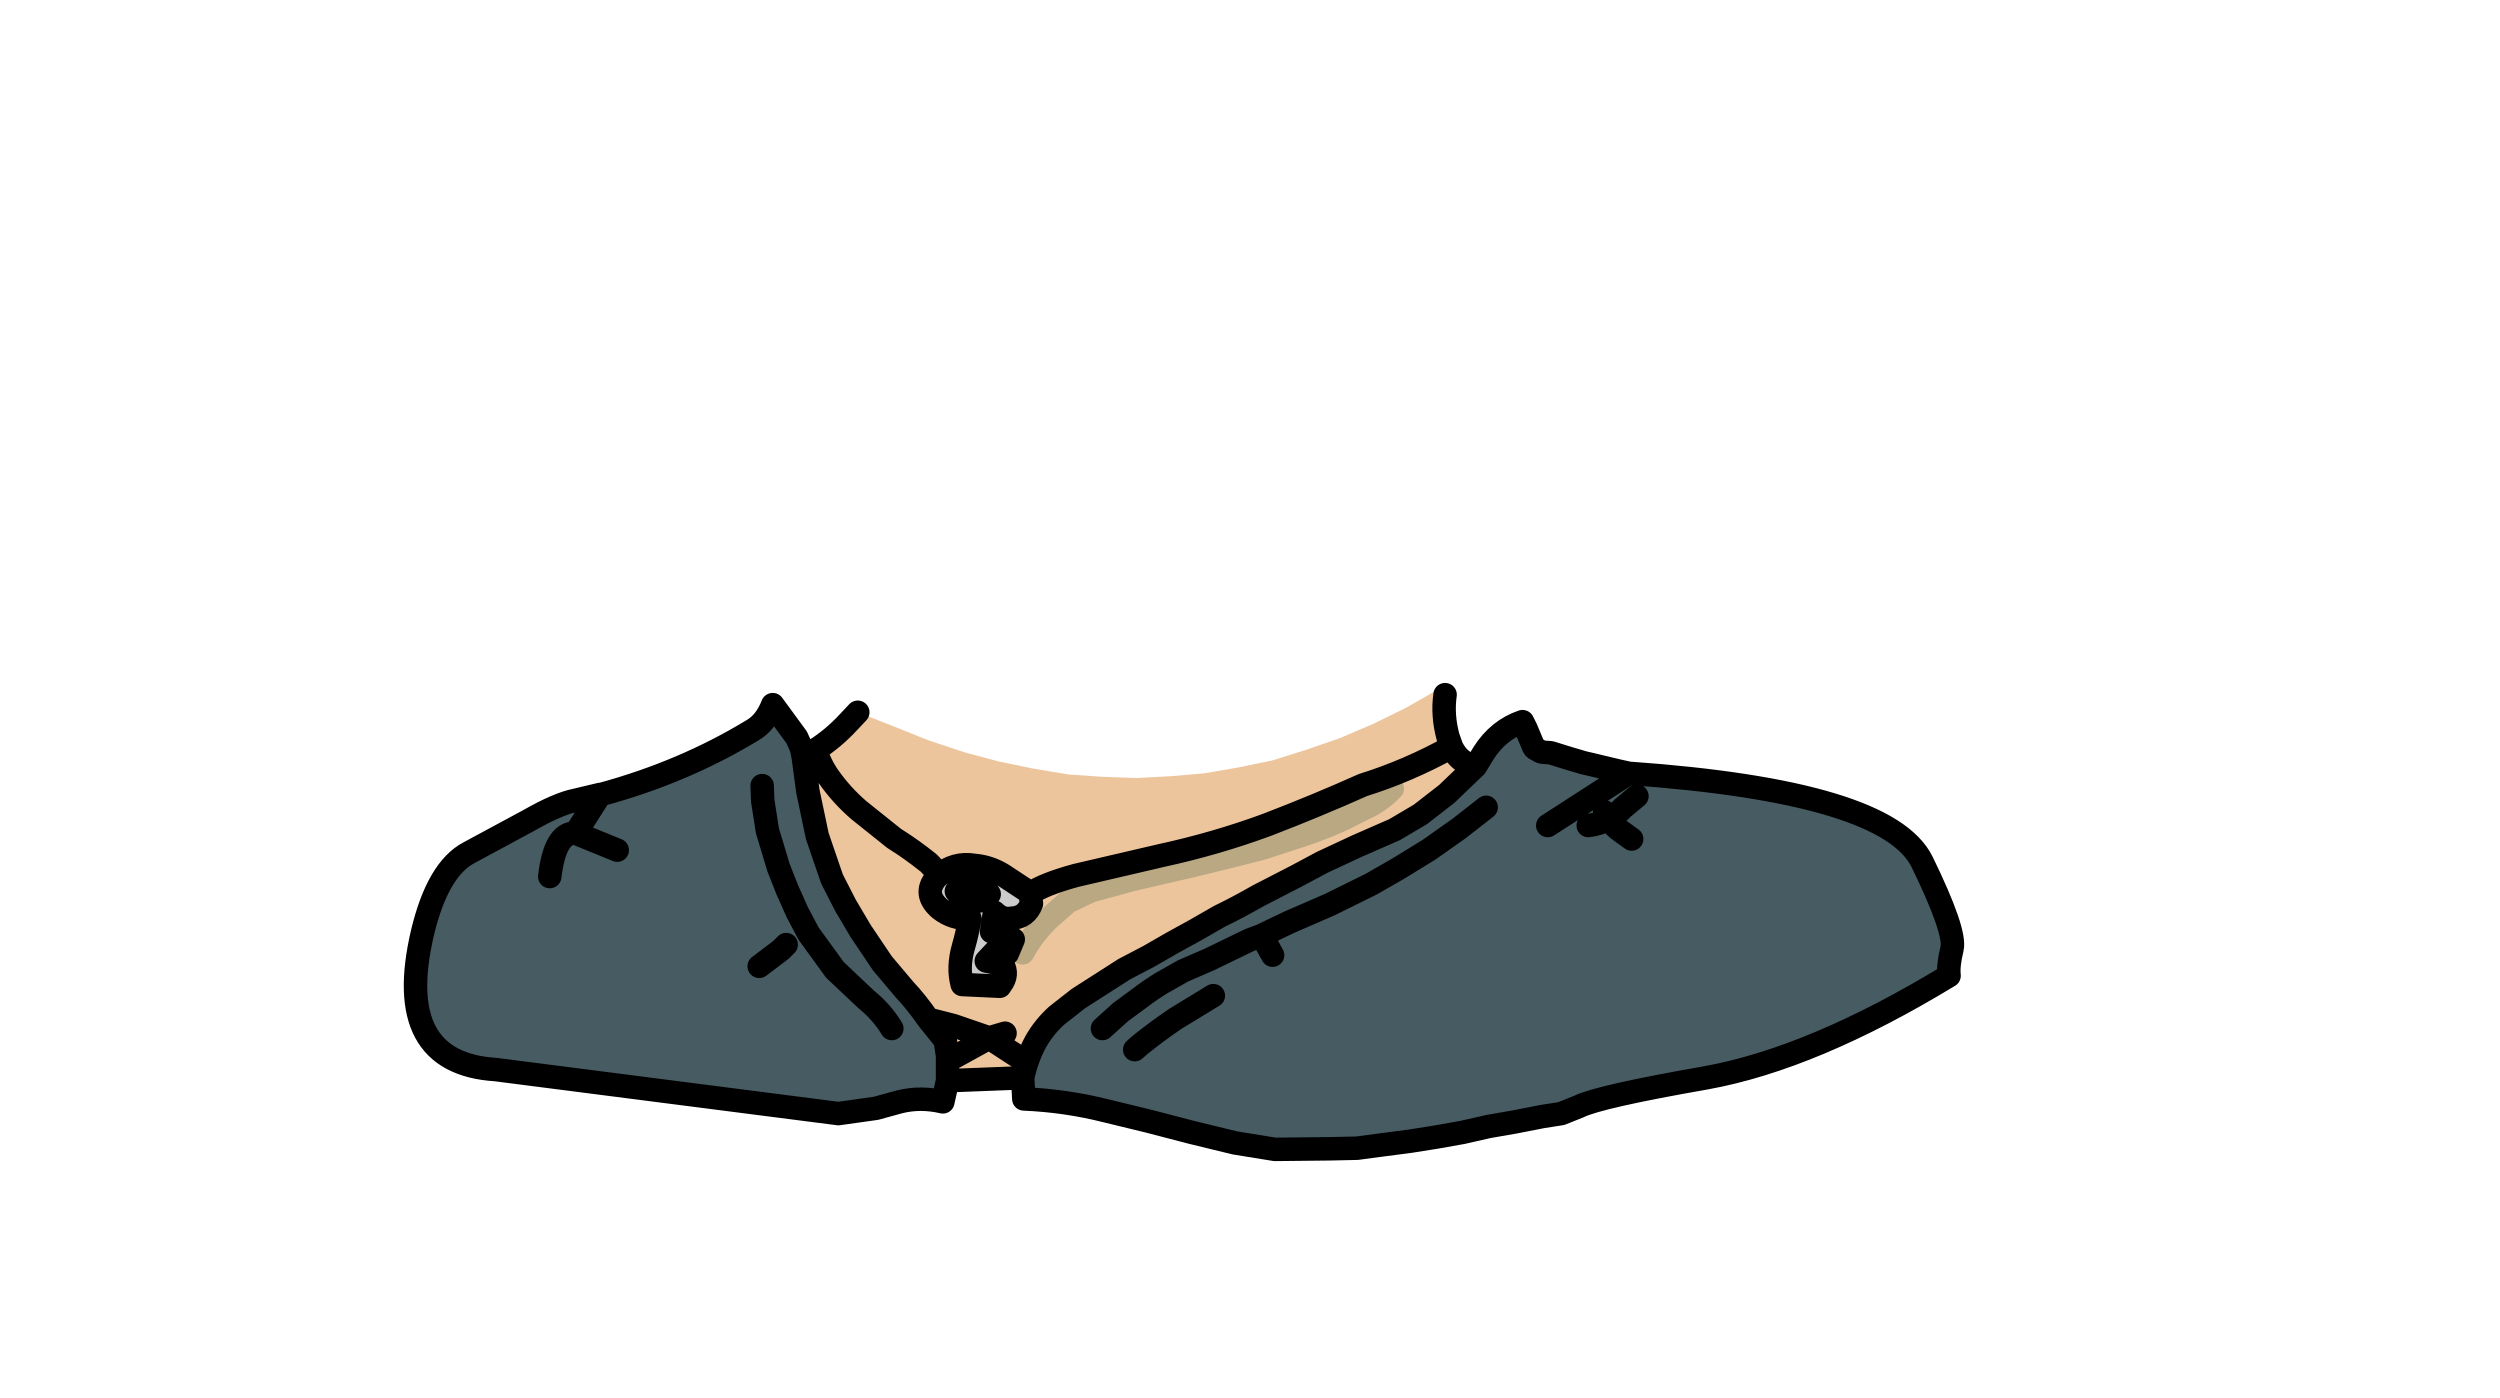 <?xml version="1.0" encoding="UTF-8" standalone="no"?>
<svg xmlns:xlink="http://www.w3.org/1999/xlink" xmlns="http://www.w3.org/2000/svg" height="119.1px" width="213.05px">
  <g transform="matrix(1.0, 0.0, 0.0, 1.0, 94.65, 81.2)">
    <g data-characterId="920" height="39.75" transform="matrix(1.0, 0.0, 0.0, 1.0, -59.75, -22.5)" width="132.0" xlink:href="#shape0">
      <g id="shape0" transform="matrix(1.0, 0.0, 0.0, 1.0, 59.75, 22.5)">
        <path d="M-21.55 -20.5 L-18.5 -19.3 -15.5 -18.1 -12.5 -17.1 -9.5 -16.3 -6.6 -15.7 -3.6 -15.2 -0.7 -15.0 2.2 -14.9 5.1 -15.05 8.0 -15.3 10.9 -15.8 13.8 -16.4 16.65 -17.3 19.55 -18.3 22.35 -19.5 25.2 -20.9 28.0 -22.5 28.5 -22.0 Q28.25 -20.25 28.75 -18.4 L29.05 -17.55 Q29.55 -16.5 30.45 -16.1 L31.1 -15.9 28.65 -13.55 26.4 -11.8 24.2 -10.5 21.0 -9.1 18.0 -7.7 15.85 -6.55 12.55 -4.85 Q10.9 -3.9 9.25 -3.1 L7.25 -1.95 5.25 -0.85 3.25 0.3 1.15 1.4 -0.8 2.65 -2.75 3.9 -4.6 5.35 Q-5.7 6.35 -6.4 7.6 -7.15 9.0 -7.5 10.65 L-13.9 10.9 -13.9 8.75 -14.1 7.45 -15.55 5.65 Q-16.6 4.15 -17.55 3.15 L-19.45 0.9 -21.3 -1.85 -22.6 -4.05 -23.75 -6.3 -25.0 -9.95 -25.8 -13.75 -26.2 -16.7 -25.15 -17.3 Q-23.65 -18.25 -22.35 -19.65 L-21.55 -20.5 M-7.5 0.0 Q-6.7 -1.5 -5.35 -2.85 L-3.65 -4.35 -1.65 -5.3 1.85 -6.25 4.2 -6.8 6.6 -7.35 10.3 -8.25 12.85 -8.9 16.55 -10.1 Q18.15 -10.65 19.7 -11.35 L21.6 -12.3 Q22.95 -12.9 24.0 -14.0 22.95 -12.9 21.6 -12.3 L19.7 -11.35 Q18.15 -10.65 16.55 -10.1 L12.85 -8.9 10.3 -8.25 6.6 -7.35 4.2 -6.8 1.85 -6.25 -1.65 -5.3 -3.65 -4.35 -5.35 -2.85 Q-6.7 -1.5 -7.5 0.0 M-6.85 -5.05 Q-5.7 -5.85 -2.95 -6.6 L4.35 -8.3 Q8.95 -9.3 13.3 -10.9 17.6 -12.55 21.5 -14.3 25.35 -15.5 29.05 -17.55 25.35 -15.5 21.5 -14.3 17.6 -12.55 13.3 -10.9 8.95 -9.3 4.35 -8.3 L-2.95 -6.6 Q-5.7 -5.85 -6.85 -5.05 L-7.0 -5.2 -9.2 -6.65 Q-10.35 -7.35 -11.6 -7.45 -13.3 -7.75 -14.65 -6.6 L-14.9 -6.35 Q-16.0 -5.0 -14.55 -3.75 -13.4 -2.85 -12.0 -2.95 -12.2 -1.7 -12.55 -0.5 -13.05 1.25 -12.65 2.7 L-9.45 2.85 -9.35 2.7 Q-8.7 1.85 -9.2 1.0 L-10.6 0.7 -9.85 -0.1 -8.8 0.05 -8.3 -1.15 -10.15 -1.8 -9.9 -3.45 Q-9.25 -2.8 -8.45 -2.95 -7.2 -3.0 -6.75 -4.2 L-6.85 -5.05 M-25.15 -17.3 Q-24.75 -16.0 -24.0 -14.95 -22.9 -13.4 -21.45 -12.15 L-18.45 -9.75 Q-17.0 -8.85 -15.5 -7.65 L-14.8 -6.9 -14.65 -6.6 -14.8 -6.9 -15.5 -7.65 Q-17.0 -8.85 -18.45 -9.75 L-21.45 -12.15 Q-22.9 -13.4 -24.0 -14.95 -24.75 -16.0 -25.15 -17.3 M-9.0 6.85 L-10.35 7.25 -13.4 6.2 -15.55 5.65 -13.4 6.2 -10.35 7.25 -9.0 6.85 M-10.35 -5.0 Q-10.9 -4.3 -11.65 -4.4 L-12.95 -5.0 -13.15 -5.25 Q-12.4 -6.55 -11.0 -6.0 L-10.35 -5.0 M-8.05 8.75 L-10.35 7.25 -13.25 8.85 -13.9 8.75 -13.25 8.85 -10.35 7.25 -8.05 8.75" fill="#ecc59d" fill-rule="evenodd" stroke="none"/>
        <path d="M31.1 -15.9 L31.8 -17.05 Q33.05 -19.0 35.1 -19.7 L35.4 -19.1 36.05 -17.55 Q36.15 -17.35 36.4 -17.3 36.55 -17.15 36.8 -17.1 L37.5 -17.05 38.95 -16.6 40.3 -16.2 40.95 -16.05 43.25 -15.5 44.15 -15.3 Q66.2 -13.75 69.15 -7.75 72.05 -1.8 71.7 -0.35 71.35 1.1 71.45 1.95 59.85 9.0 50.75 10.65 41.6 12.25 39.9 13.1 L38.4 13.7 36.8 13.95 34.5 14.4 32.2 14.8 30.0 15.3 27.75 15.7 25.55 16.05 23.25 16.35 21.0 16.65 18.7 16.7 14.0 16.75 10.6 16.2 6.9 15.3 3.25 14.35 -0.45 13.45 Q-3.85 12.6 -7.4 12.45 L-7.5 10.65 Q-7.15 9.0 -6.4 7.6 -5.7 6.35 -4.6 5.35 L-2.75 3.9 -0.8 2.65 1.15 1.4 3.25 0.3 5.25 -0.85 7.25 -1.95 9.25 -3.1 Q10.9 -3.9 12.55 -4.85 L15.85 -6.55 18.0 -7.7 21.0 -9.1 24.2 -10.5 26.4 -11.8 28.65 -13.55 31.1 -15.9 M-13.9 10.9 L-14.3 12.7 Q-16.2 12.25 -18.0 12.7 L-20.0 13.25 -23.2 13.7 -52.4 9.95 Q-61.25 9.4 -58.65 -1.7 -57.35 -7.15 -54.65 -8.55 L-49.55 -11.3 Q-47.1 -12.7 -45.6 -13.0 L-43.5 -13.5 -43.4 -13.5 Q-36.4 -15.4 -30.55 -18.95 -29.4 -19.6 -28.8 -21.15 L-26.75 -18.35 -26.35 -17.45 -26.2 -16.7 -25.8 -13.75 -25.0 -9.95 -23.75 -6.3 -22.6 -4.05 -21.3 -1.85 -19.45 0.9 -17.55 3.15 Q-16.6 4.15 -15.55 5.65 L-14.1 7.45 -13.9 8.75 -13.9 10.9 M13.8 0.2 L13.3 -0.7 12.8 -1.45 11.85 -1.1 8.45 0.55 6.15 1.55 4.3 2.6 Q3.4 3.15 2.55 3.8 L0.85 5.05 -0.7 6.45 0.85 5.05 2.55 3.8 Q3.4 3.15 4.3 2.6 L6.15 1.55 8.45 0.55 11.85 -1.1 12.8 -1.45 15.2 -2.6 18.65 -4.1 22.2 -5.85 24.55 -7.2 27.15 -8.8 29.7 -10.6 32.0 -12.4 29.7 -10.6 27.15 -8.8 24.55 -7.2 22.2 -5.85 18.65 -4.1 15.2 -2.6 12.8 -1.45 13.3 -0.7 13.8 0.2 M-42.05 -8.75 L-45.6 -10.2 Q-47.35 -10.3 -47.8 -6.5 -47.35 -10.3 -45.6 -10.2 L-43.5 -13.5 -45.6 -10.2 -42.05 -8.75 M42.1 -12.0 L42.45 -11.4 Q41.6 -10.95 40.7 -10.85 41.6 -10.95 42.45 -11.4 L42.1 -12.0 M44.4 -9.7 L43.5 -10.35 Q42.85 -10.8 42.45 -11.4 43.1 -11.75 43.65 -12.35 L44.85 -13.35 43.65 -12.35 Q43.1 -11.75 42.45 -11.4 42.85 -10.8 43.5 -10.35 L44.4 -9.7 M37.25 -10.85 L38.65 -11.75 44.15 -15.3 38.65 -11.75 37.25 -10.85 M-27.65 -0.7 L-28.1 -0.25 -29.95 1.15 -28.1 -0.25 -27.65 -0.7 M-29.7 -14.25 L-29.65 -12.95 -29.25 -10.4 -28.3 -7.25 -27.55 -5.35 -26.7 -3.45 -25.75 -1.65 -23.5 1.45 -20.8 4.0 Q-19.5 5.05 -18.65 6.45 -19.5 5.05 -20.8 4.0 L-23.5 1.45 -25.75 -1.65 -26.7 -3.45 -27.55 -5.35 -28.3 -7.25 -29.25 -10.4 -29.65 -12.95 -29.7 -14.25 M8.75 3.65 L5.55 5.6 Q4.0 6.65 2.5 7.85 L2.05 8.25 2.5 7.85 Q4.0 6.65 5.55 5.6 L8.75 3.65" fill="#465b62" fill-rule="evenodd" stroke="none"/>
        <path d="M-6.85 -5.05 L-6.75 -4.2 Q-7.2 -3.0 -8.45 -2.95 -9.25 -2.8 -9.9 -3.45 L-10.15 -1.8 -8.3 -1.15 -8.8 0.05 -9.85 -0.1 -10.6 0.7 -9.2 1.0 Q-8.7 1.85 -9.35 2.7 L-9.45 2.85 -12.65 2.7 Q-13.05 1.25 -12.55 -0.5 -12.2 -1.7 -12.0 -2.95 -13.4 -2.85 -14.55 -3.75 -16.0 -5.0 -14.9 -6.35 L-14.65 -6.6 Q-13.3 -7.75 -11.6 -7.45 -10.35 -7.35 -9.2 -6.65 L-7.0 -5.2 -6.85 -5.05 M-10.35 -5.0 L-11.0 -6.0 Q-12.4 -6.55 -13.15 -5.25 L-12.95 -5.0 -11.65 -4.4 Q-10.9 -4.3 -10.35 -5.0" fill="#cccccc" fill-rule="evenodd" stroke="none"/>
        <path d="M24.0 -14.0 Q22.95 -12.9 21.6 -12.3 L19.7 -11.35 Q18.15 -10.65 16.55 -10.1 L12.85 -8.9 10.3 -8.25 6.6 -7.35 4.2 -6.8 1.85 -6.25 -1.65 -5.3 -3.65 -4.35 -5.35 -2.85 Q-6.7 -1.5 -7.5 0.0" fill="none" stroke="#b9a882" stroke-linecap="round" stroke-linejoin="round" stroke-width="2.0"/>
        <path d="M28.5 -22.0 Q28.25 -20.25 28.75 -18.4 L29.05 -17.55 Q29.55 -16.5 30.45 -16.1 L31.1 -15.9 31.8 -17.05 Q33.05 -19.0 35.1 -19.7 L35.4 -19.1 36.05 -17.55 Q36.15 -17.35 36.4 -17.3 36.55 -17.15 36.8 -17.1 L37.5 -17.05 38.95 -16.6 40.3 -16.2 40.95 -16.05 43.25 -15.5 44.15 -15.3 Q66.2 -13.75 69.15 -7.75 72.05 -1.8 71.7 -0.35 71.35 1.1 71.45 1.95 59.85 9.0 50.75 10.65 41.6 12.25 39.9 13.1 L38.4 13.7 36.8 13.95 34.5 14.4 32.2 14.8 30.0 15.3 27.75 15.7 25.55 16.05 23.25 16.35 21.0 16.65 18.7 16.7 14.0 16.75 10.6 16.2 6.9 15.3 3.25 14.35 -0.45 13.45 Q-3.85 12.6 -7.4 12.45 L-7.5 10.65 -13.9 10.9 -14.3 12.7 Q-16.2 12.25 -18.0 12.7 L-20.0 13.25 -23.2 13.7 -52.4 9.95 Q-61.25 9.4 -58.65 -1.7 -57.35 -7.15 -54.65 -8.55 L-49.55 -11.3 Q-47.1 -12.7 -45.6 -13.0 L-43.5 -13.5 -43.4 -13.5 Q-36.4 -15.4 -30.55 -18.95 -29.4 -19.6 -28.8 -21.15 L-26.75 -18.35 -26.35 -17.45 -26.2 -16.7 -25.15 -17.3 Q-23.65 -18.25 -22.35 -19.65 L-21.55 -20.5 M31.1 -15.9 L28.65 -13.55 26.4 -11.8 24.2 -10.5 21.0 -9.1 18.0 -7.7 15.85 -6.55 12.55 -4.85 Q10.9 -3.9 9.25 -3.1 L7.25 -1.95 5.25 -0.85 3.25 0.3 1.15 1.4 -0.8 2.65 -2.75 3.9 -4.6 5.35 Q-5.7 6.35 -6.4 7.6 -7.15 9.0 -7.5 10.65 M-0.7 6.45 L0.85 5.05 2.55 3.8 Q3.4 3.15 4.3 2.6 L6.15 1.55 8.45 0.55 11.85 -1.1 12.8 -1.45 15.2 -2.6 18.65 -4.1 22.2 -5.85 24.55 -7.2 27.15 -8.8 29.7 -10.6 32.0 -12.4 M12.8 -1.45 L13.3 -0.7 13.8 0.2 M29.05 -17.55 Q25.35 -15.5 21.5 -14.3 17.6 -12.55 13.3 -10.9 8.95 -9.3 4.35 -8.3 L-2.95 -6.6 Q-5.7 -5.85 -6.85 -5.05 L-6.75 -4.2 Q-7.2 -3.0 -8.45 -2.95 -9.25 -2.8 -9.9 -3.45 L-10.15 -1.8 -8.3 -1.15 -8.8 0.05 -9.85 -0.1 -10.6 0.7 -9.2 1.0 Q-8.7 1.85 -9.35 2.7 L-9.45 2.85 -12.65 2.7 Q-13.05 1.25 -12.55 -0.5 -12.2 -1.7 -12.0 -2.95 -13.4 -2.85 -14.55 -3.75 -16.0 -5.0 -14.9 -6.35 L-14.65 -6.6 -14.8 -6.9 -15.5 -7.65 Q-17.0 -8.85 -18.45 -9.75 L-21.45 -12.15 Q-22.9 -13.4 -24.0 -14.95 -24.75 -16.0 -25.15 -17.3 M44.15 -15.3 L38.65 -11.75 37.25 -10.85 M44.85 -13.35 L43.65 -12.35 Q43.1 -11.75 42.45 -11.4 42.85 -10.8 43.5 -10.35 L44.4 -9.7 M40.7 -10.85 Q41.6 -10.95 42.45 -11.4 L42.1 -12.0 M-47.8 -6.5 Q-47.35 -10.3 -45.6 -10.2 L-43.5 -13.5 M-45.6 -10.2 L-42.05 -8.75 M-26.2 -16.7 L-25.8 -13.75 -25.0 -9.95 -23.75 -6.3 -22.6 -4.05 -21.3 -1.85 -19.45 0.9 -17.55 3.15 Q-16.6 4.15 -15.55 5.65 L-13.4 6.2 -10.35 7.25 -9.0 6.85 M-18.65 6.45 Q-19.5 5.05 -20.8 4.0 L-23.5 1.45 -25.75 -1.65 -26.7 -3.45 -27.55 -5.35 -28.3 -7.25 -29.25 -10.4 -29.65 -12.95 -29.7 -14.25 M-29.95 1.15 L-28.1 -0.25 -27.65 -0.7 M-6.85 -5.05 L-7.0 -5.2 -9.2 -6.65 Q-10.35 -7.35 -11.6 -7.45 -13.3 -7.75 -14.65 -6.6 M-10.35 -5.0 Q-10.9 -4.3 -11.65 -4.4 L-12.95 -5.0 -13.15 -5.25 Q-12.4 -6.55 -11.0 -6.0 L-10.35 -5.0 M-13.9 10.9 L-13.9 8.75 -14.1 7.45 -15.55 5.65 M-13.9 8.75 L-13.25 8.85 -10.35 7.25 -8.05 8.75 M2.05 8.25 L2.5 7.85 Q4.0 6.65 5.55 5.6 L8.75 3.65" fill="none" stroke="#000000" stroke-linecap="round" stroke-linejoin="round" stroke-width="2.0"/>
      </g>
    </g>
  </g>
  <defs></defs>
</svg>
